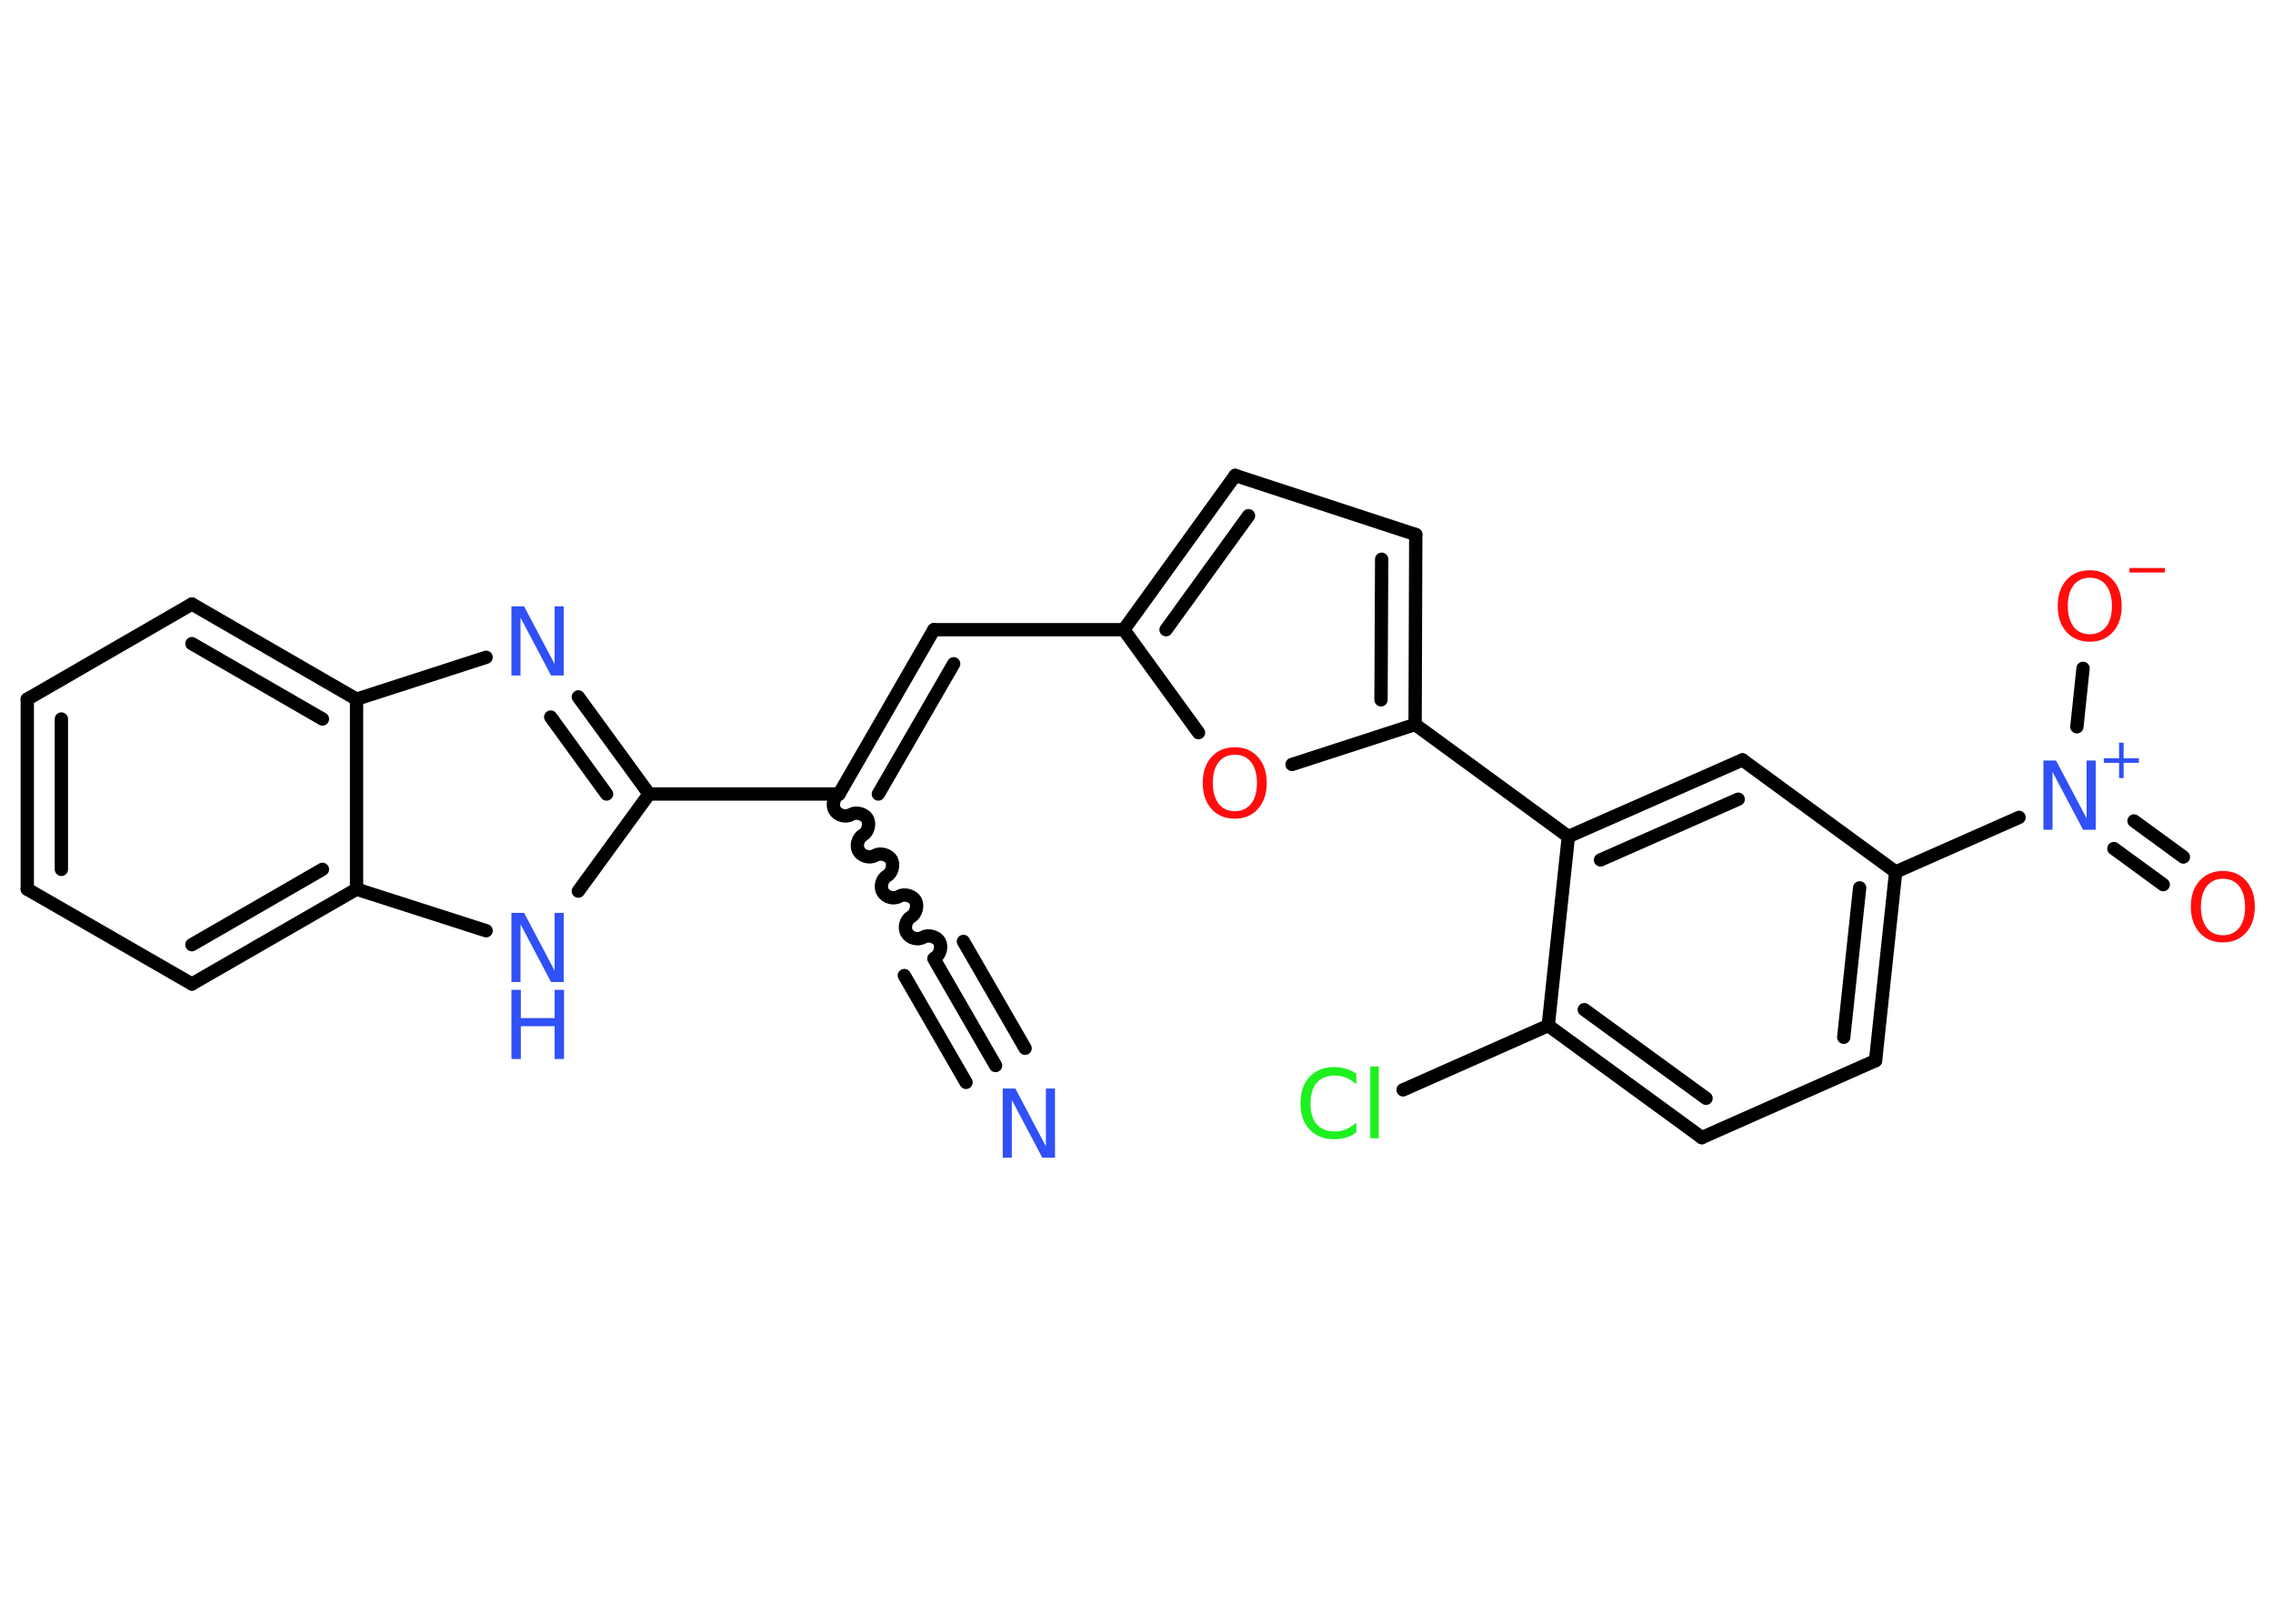 <?xml version='1.0' encoding='UTF-8'?>
<!DOCTYPE svg PUBLIC "-//W3C//DTD SVG 1.1//EN" "http://www.w3.org/Graphics/SVG/1.1/DTD/svg11.dtd">
<svg version='1.2' xmlns='http://www.w3.org/2000/svg' xmlns:xlink='http://www.w3.org/1999/xlink' width='70.0mm' height='50.0mm' viewBox='0 0 70.0 50.0'>
  <desc>Generated by the Chemistry Development Kit (http://github.com/cdk)</desc>
  <g stroke-linecap='round' stroke-linejoin='round' stroke='#000000' stroke-width='.41' fill='#3050F8'>
    <rect x='.0' y='.0' width='70.0' height='50.0' fill='#FFFFFF' stroke='none'/>
    <g id='mol1' class='mol'>
      <g id='mol1bnd1' class='bond'>
        <line x1='30.66' y1='32.81' x2='28.76' y2='29.52'/>
        <line x1='29.75' y1='33.33' x2='27.85' y2='30.04'/>
        <line x1='31.57' y1='32.28' x2='29.67' y2='28.99'/>
      </g>
      <path id='mol1bnd2' class='bond' d='M25.84 24.45c-.16 .09 -.23 .34 -.13 .5c.09 .16 .34 .23 .5 .13c.16 -.09 .41 -.02 .5 .13c.09 .16 .02 .41 -.13 .5c-.16 .09 -.23 .34 -.13 .5c.09 .16 .34 .23 .5 .13c.16 -.09 .41 -.02 .5 .13c.09 .16 .02 .41 -.13 .5c-.16 .09 -.23 .34 -.13 .5c.09 .16 .34 .23 .5 .13c.16 -.09 .41 -.02 .5 .13c.09 .16 .02 .41 -.13 .5c-.16 .09 -.23 .34 -.13 .5c.09 .16 .34 .23 .5 .13c.16 -.09 .41 -.02 .5 .13c.09 .16 .02 .41 -.13 .5' fill='none' stroke='#000000' stroke-width='.41'/>
      <g id='mol1bnd3' class='bond'>
        <line x1='28.76' y1='19.39' x2='25.84' y2='24.45'/>
        <line x1='29.37' y1='20.44' x2='27.05' y2='24.45'/>
      </g>
      <line id='mol1bnd4' class='bond' x1='28.76' y1='19.39' x2='34.61' y2='19.39'/>
      <g id='mol1bnd5' class='bond'>
        <line x1='38.04' y1='14.64' x2='34.61' y2='19.39'/>
        <line x1='38.45' y1='15.88' x2='35.91' y2='19.39'/>
      </g>
      <line id='mol1bnd6' class='bond' x1='38.04' y1='14.64' x2='43.6' y2='16.46'/>
      <g id='mol1bnd7' class='bond'>
        <line x1='43.58' y1='22.31' x2='43.6' y2='16.46'/>
        <line x1='42.53' y1='21.55' x2='42.55' y2='17.22'/>
      </g>
      <line id='mol1bnd8' class='bond' x1='43.58' y1='22.31' x2='48.3' y2='25.76'/>
      <g id='mol1bnd9' class='bond'>
        <line x1='53.66' y1='23.4' x2='48.3' y2='25.76'/>
        <line x1='53.53' y1='24.61' x2='49.29' y2='26.48'/>
      </g>
      <line id='mol1bnd10' class='bond' x1='53.66' y1='23.4' x2='58.38' y2='26.85'/>
      <line id='mol1bnd11' class='bond' x1='58.38' y1='26.85' x2='62.18' y2='25.17'/>
      <g id='mol1bnd12' class='bond'>
        <line x1='65.72' y1='25.28' x2='67.24' y2='26.39'/>
        <line x1='65.1' y1='26.13' x2='66.62' y2='27.24'/>
      </g>
      <line id='mol1bnd13' class='bond' x1='63.96' y1='22.38' x2='64.15' y2='20.58'/>
      <g id='mol1bnd14' class='bond'>
        <line x1='57.76' y1='32.66' x2='58.38' y2='26.85'/>
        <line x1='56.78' y1='31.94' x2='57.27' y2='27.34'/>
      </g>
      <line id='mol1bnd15' class='bond' x1='57.76' y1='32.66' x2='52.41' y2='35.03'/>
      <g id='mol1bnd16' class='bond'>
        <line x1='47.68' y1='31.58' x2='52.41' y2='35.03'/>
        <line x1='48.79' y1='31.09' x2='52.54' y2='33.82'/>
      </g>
      <line id='mol1bnd17' class='bond' x1='48.3' y1='25.76' x2='47.68' y2='31.58'/>
      <line id='mol1bnd18' class='bond' x1='47.68' y1='31.58' x2='43.21' y2='33.56'/>
      <line id='mol1bnd19' class='bond' x1='43.58' y1='22.31' x2='39.79' y2='23.54'/>
      <line id='mol1bnd20' class='bond' x1='34.61' y1='19.39' x2='36.91' y2='22.56'/>
      <line id='mol1bnd21' class='bond' x1='25.84' y1='24.45' x2='19.99' y2='24.45'/>
      <g id='mol1bnd22' class='bond'>
        <line x1='19.99' y1='24.45' x2='17.81' y2='21.46'/>
        <line x1='18.68' y1='24.45' x2='16.96' y2='22.08'/>
      </g>
      <line id='mol1bnd23' class='bond' x1='14.97' y1='20.24' x2='10.98' y2='21.53'/>
      <g id='mol1bnd24' class='bond'>
        <line x1='10.98' y1='21.53' x2='5.91' y2='18.6'/>
        <line x1='9.93' y1='22.14' x2='5.91' y2='19.82'/>
      </g>
      <line id='mol1bnd25' class='bond' x1='5.91' y1='18.6' x2='.84' y2='21.53'/>
      <g id='mol1bnd26' class='bond'>
        <line x1='.84' y1='21.53' x2='.84' y2='27.38'/>
        <line x1='1.89' y1='22.14' x2='1.89' y2='26.77'/>
      </g>
      <line id='mol1bnd27' class='bond' x1='.84' y1='27.38' x2='5.91' y2='30.3'/>
      <g id='mol1bnd28' class='bond'>
        <line x1='5.91' y1='30.3' x2='10.98' y2='27.38'/>
        <line x1='5.91' y1='29.09' x2='9.93' y2='26.77'/>
      </g>
      <line id='mol1bnd29' class='bond' x1='10.98' y1='21.53' x2='10.98' y2='27.38'/>
      <line id='mol1bnd30' class='bond' x1='10.98' y1='27.38' x2='14.97' y2='28.66'/>
      <line id='mol1bnd31' class='bond' x1='19.99' y1='24.45' x2='17.81' y2='27.44'/>
      <path id='mol1atm1' class='atom' d='M30.88 33.52h.39l.94 1.78v-1.78h.28v2.13h-.39l-.94 -1.78v1.78h-.28v-2.13z' stroke='none'/>
      <g id='mol1atm12' class='atom'>
        <path d='M62.93 23.42h.39l.94 1.78v-1.78h.28v2.13h-.39l-.94 -1.78v1.78h-.28v-2.13z' stroke='none'/>
        <path d='M65.4 22.87v.48h.47v.14h-.47v.47h-.14v-.47h-.47v-.14h.47v-.48h.14z' stroke='none'/>
      </g>
      <path id='mol1atm13' class='atom' d='M68.46 27.06q-.32 .0 -.5 .23q-.18 .23 -.18 .64q.0 .4 .18 .64q.18 .23 .5 .23q.31 .0 .5 -.23q.18 -.23 .18 -.64q.0 -.4 -.18 -.64q-.18 -.23 -.5 -.23zM68.46 26.82q.44 .0 .71 .3q.27 .3 .27 .8q.0 .5 -.27 .8q-.27 .3 -.71 .3q-.45 .0 -.72 -.3q-.27 -.3 -.27 -.8q.0 -.5 .27 -.8q.27 -.3 .72 -.3z' stroke='none' fill='#FF0D0D'/>
      <g id='mol1atm14' class='atom'>
        <path d='M64.36 17.79q-.32 .0 -.5 .23q-.18 .23 -.18 .64q.0 .4 .18 .64q.18 .23 .5 .23q.31 .0 .5 -.23q.18 -.23 .18 -.64q.0 -.4 -.18 -.64q-.18 -.23 -.5 -.23zM64.36 17.56q.44 .0 .71 .3q.27 .3 .27 .8q.0 .5 -.27 .8q-.27 .3 -.71 .3q-.45 .0 -.72 -.3q-.27 -.3 -.27 -.8q.0 -.5 .27 -.8q.27 -.3 .72 -.3z' stroke='none' fill='#FF0D0D'/>
        <path d='M65.58 17.49h1.09v.14h-1.09v-.14z' stroke='none' fill='#FF0D0D'/>
      </g>
      <path id='mol1atm18' class='atom' d='M41.77 33.09v.3q-.15 -.14 -.31 -.2q-.16 -.07 -.35 -.07q-.36 .0 -.56 .22q-.19 .22 -.19 .64q.0 .42 .19 .64q.19 .22 .56 .22q.19 .0 .35 -.07q.16 -.07 .31 -.2v.3q-.15 .11 -.32 .16q-.17 .05 -.36 .05q-.48 .0 -.76 -.3q-.28 -.3 -.28 -.81q.0 -.51 .28 -.81q.28 -.3 .76 -.3q.19 .0 .36 .05q.17 .05 .32 .15zM42.2 32.84h.26v2.21h-.26v-2.21z' stroke='none' fill='#1FF01F'/>
      <path id='mol1atm19' class='atom' d='M38.03 23.24q-.32 .0 -.5 .23q-.18 .23 -.18 .64q.0 .4 .18 .64q.18 .23 .5 .23q.31 .0 .5 -.23q.18 -.23 .18 -.64q.0 -.4 -.18 -.64q-.18 -.23 -.5 -.23zM38.03 23.01q.44 .0 .71 .3q.27 .3 .27 .8q.0 .5 -.27 .8q-.27 .3 -.71 .3q-.45 .0 -.72 -.3q-.27 -.3 -.27 -.8q.0 -.5 .27 -.8q.27 -.3 .72 -.3z' stroke='none' fill='#FF0D0D'/>
      <path id='mol1atm21' class='atom' d='M15.75 18.67h.39l.94 1.78v-1.78h.28v2.13h-.39l-.94 -1.78v1.78h-.28v-2.13z' stroke='none'/>
      <g id='mol1atm28' class='atom'>
        <path d='M15.75 28.11h.39l.94 1.78v-1.78h.28v2.13h-.39l-.94 -1.78v1.78h-.28v-2.13z' stroke='none'/>
        <path d='M15.75 30.48h.29v.87h1.04v-.87h.29v2.13h-.29v-1.01h-1.04v1.01h-.29v-2.13z' stroke='none'/>
      </g>
    </g>
  </g>
</svg>
